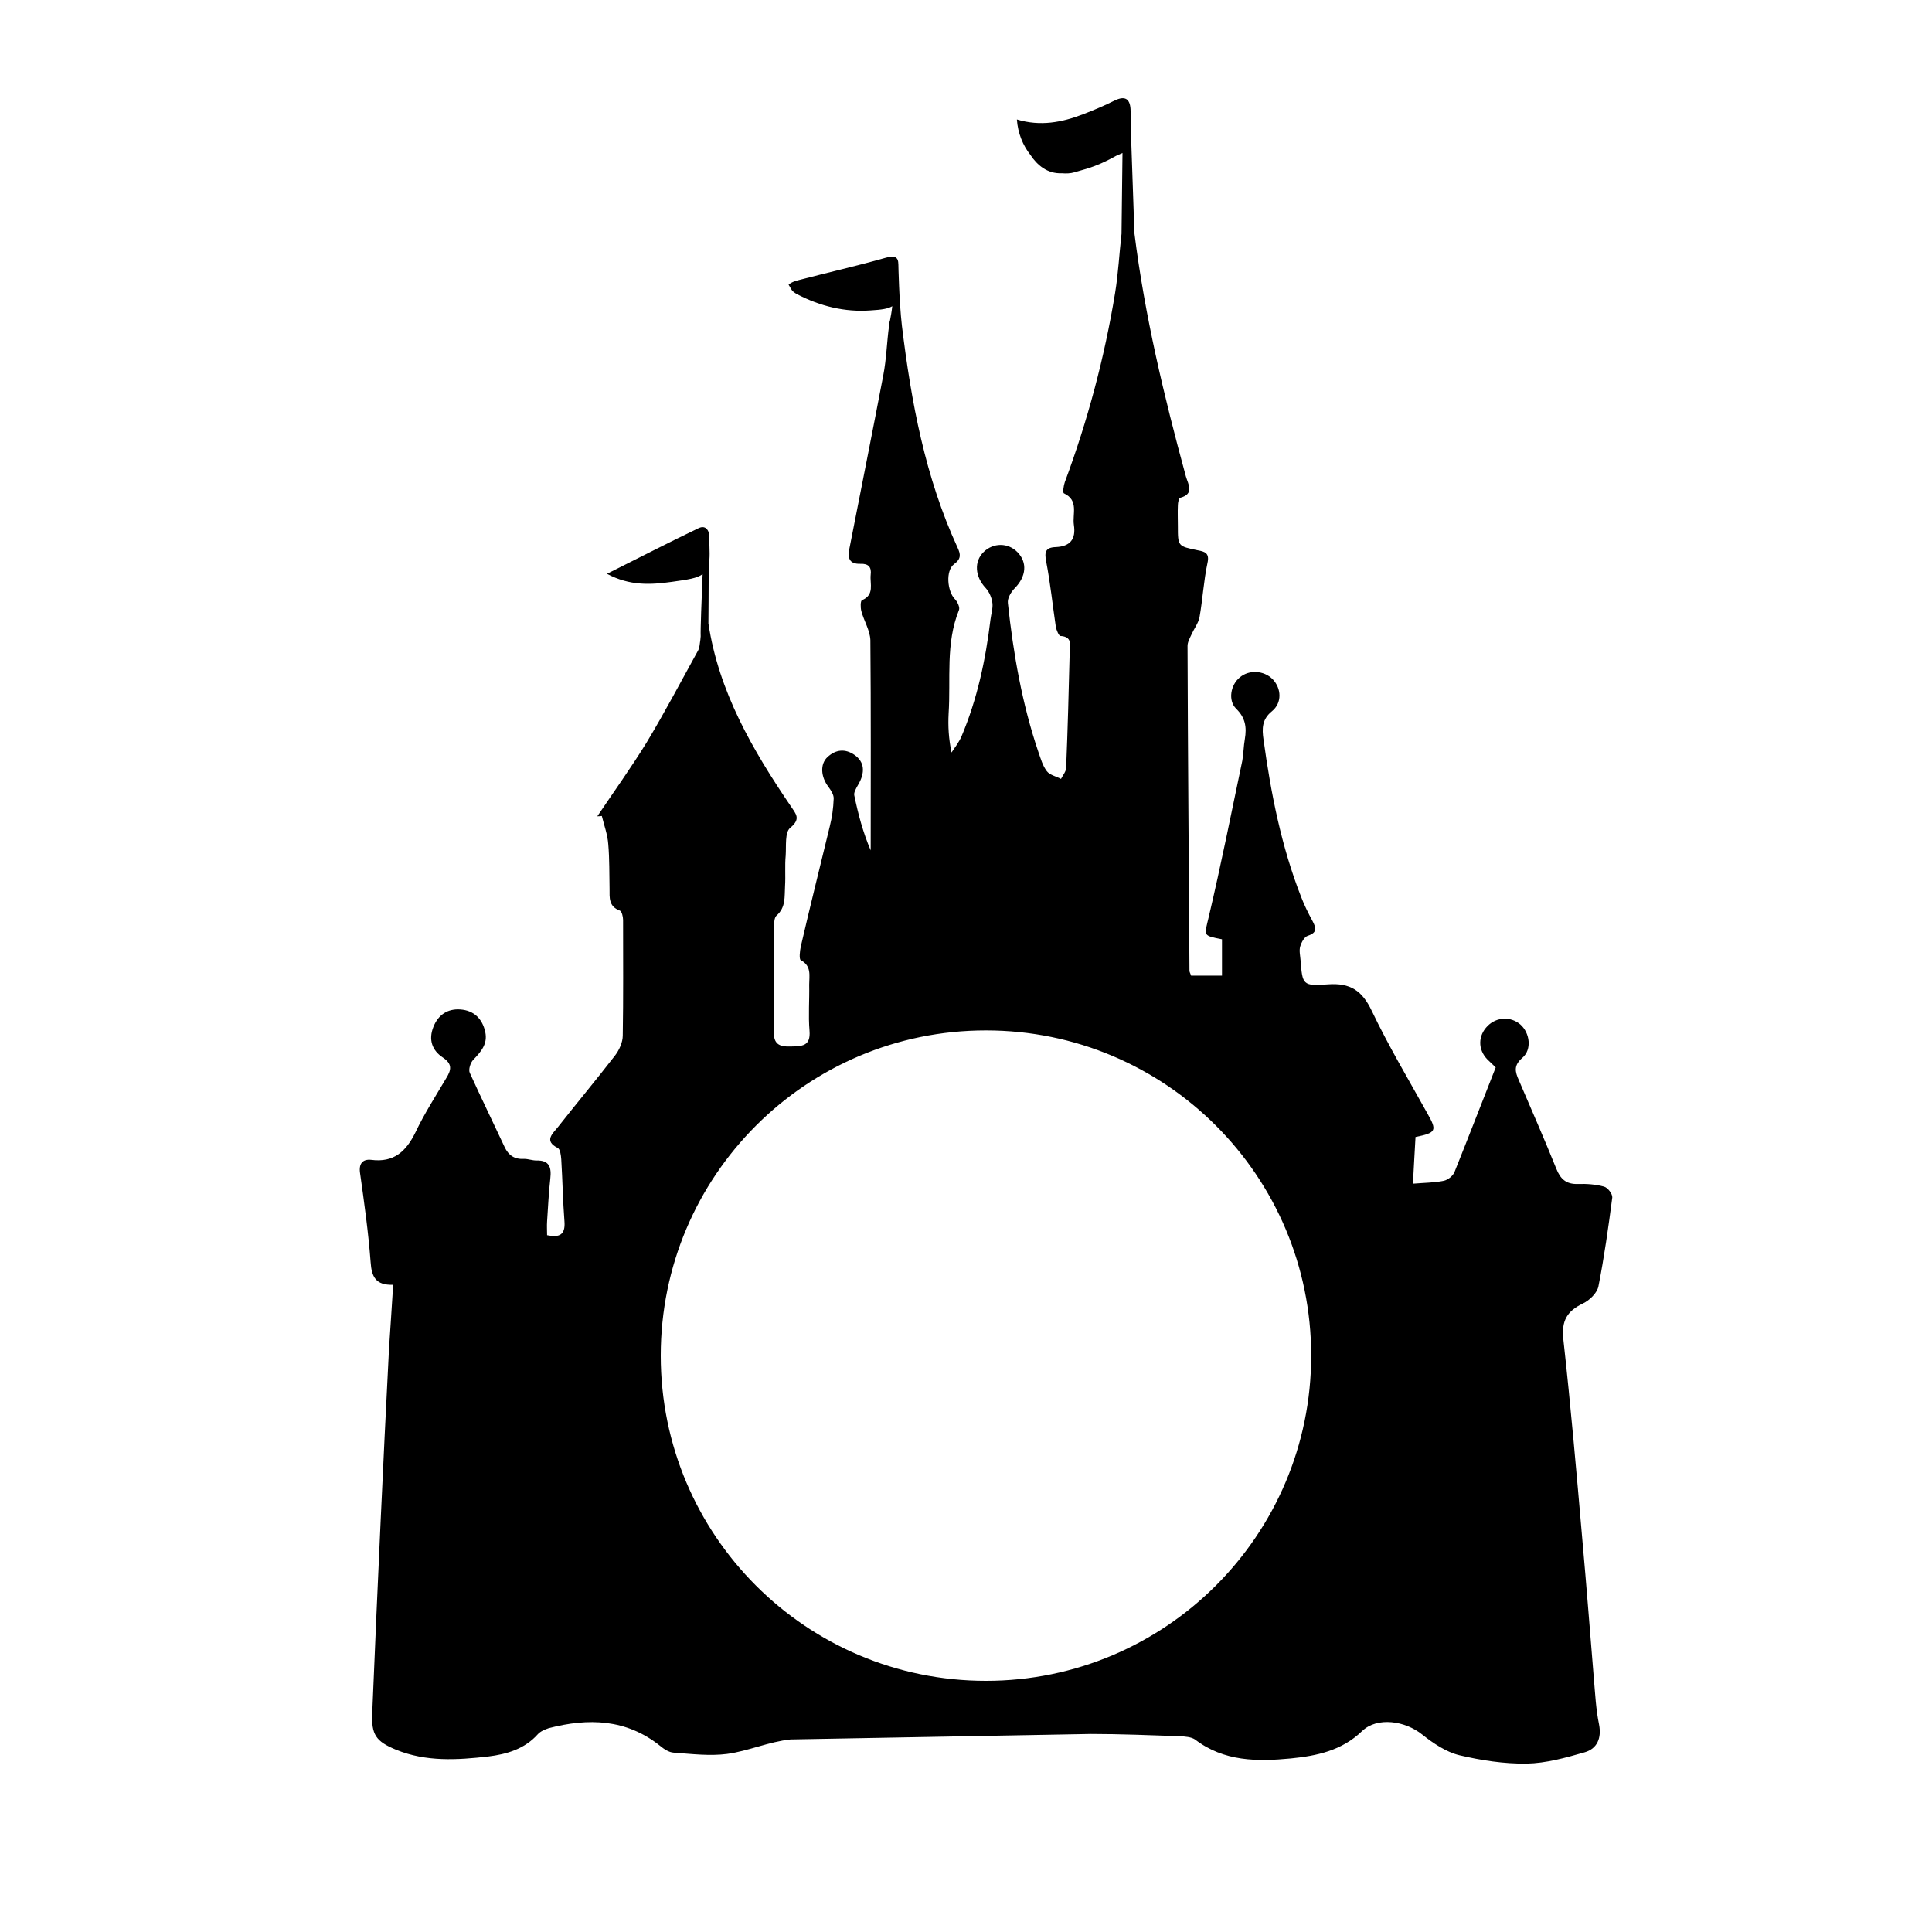 <?xml version="1.0" encoding="utf-8"?>
<!-- Generator: Adobe Illustrator 19.0.0, SVG Export Plug-In . SVG Version: 6.00 Build 0)  -->
<svg version="1.1" id="Layer_1" xmlns="http://www.w3.org/2000/svg" xmlns:xlink="http://www.w3.org/1999/xlink" x="0px" y="0px"
	 viewBox="0 0 600 600" style="enable-background:new 0 0 600 600;" xml:space="preserve">
<path id="XMLID_12_" d="M495,521.5c-1.2-14.5-2.3-29-3.6-43.4c-1.8-20.8-3.6-41.5-5.9-62.2c-0.6-5.7,1.1-8.7,6.1-11.1
	c2.1-1,4.4-3.3,4.8-5.3c1.8-9.1,3.1-18.4,4.3-27.6c0.1-1.1-1.4-3.1-2.6-3.4c-2.6-0.7-5.4-0.9-8.1-0.8c-3.6,0.1-5.4-1.5-6.7-4.8
	c-3.7-9.2-7.7-18.3-11.6-27.4c-1.2-2.7-1.7-4.6,1.1-7c3-2.6,2.3-7.7-0.6-10.3c-3-2.6-7.4-2.4-10.2,0.4c-3,3-3.1,7.3-0.1,10.4
	c0.8,0.8,1.7,1.6,2.6,2.5c-4.3,10.9-8.5,21.8-12.8,32.5c-0.5,1.2-2,2.4-3.3,2.7c-2.9,0.6-5.9,0.6-9.6,0.9c0.3-5.2,0.5-9.7,0.8-14.5
	c6.5-1.3,6.7-2,3.7-7.3c-5.9-10.6-12.1-21-17.3-31.9c-3-6.3-6.7-8.7-13.6-8.2c-7.9,0.6-7.9,0.1-8.5-7.5c-0.1-1.4-0.5-3-0.1-4.3
	c0.4-1.3,1.3-3,2.4-3.3c3-1,2.5-2.5,1.4-4.6c-1.3-2.4-2.5-4.8-3.5-7.4c-6.2-15.8-9.4-32.2-11.7-48.9c-0.5-3.4-0.5-6.3,2.6-8.8
	c3.2-2.6,3-7.1,0.2-10c-2.7-2.7-7.3-3-10.2-0.5c-2.8,2.3-3.7,7.1-1.1,9.7c2.9,2.8,3.3,5.8,2.7,9.4c-0.4,2.3-0.4,4.6-0.8,6.8
	c-3.4,16.2-6.6,32.3-10.4,48.4c-1.4,6-2,5.8,4.1,7c0,3.8,0,7.6,0,11.3c-3.5,0-6.6,0-9.6,0c-0.2-0.7-0.5-1.1-0.5-1.5
	c-0.2-33.6-0.5-67.3-0.6-100.9c0-1.2,0.7-2.4,1.2-3.5c0.8-1.8,2.1-3.5,2.5-5.3c1-5.6,1.3-11.4,2.5-17c0.7-3.1-0.9-3.5-3-3.9
	c-6.2-1.3-6.2-1.2-6.2-7.5c0-2.2-0.1-4.3,0-6.5c0-0.8,0.3-2.2,0.7-2.3c4.5-1.2,2.5-4.2,1.8-6.6c-6.8-24.9-12.8-50-16-75.6l-1.1-31.9
	l0,0c0-2.2,0-4.4-0.1-6.6c-0.2-3.3-1.8-4.2-4.9-2.7c-3.2,1.6-6.5,3-9.9,4.3c-6.5,2.5-13.2,3.8-20.5,1.6c0.3,4.3,1.9,8.1,4.2,11
	c2.1,3.2,5.3,5.9,9.7,5.7c1.3,0.1,2.7,0.1,4-0.3c1.1-0.3,2.1-0.6,3.1-0.9c3.9-1.1,7.3-2.8,9.8-4.2c0.7-0.3,1.4-0.6,2-0.9l-0.3,25.1
	l0,0c-0.7,6.1-1,12.3-2,18.4c-3.3,20.1-8.5,39.6-15.6,58.7c-0.4,1.1-0.7,3.3-0.3,3.5c4.7,2.2,2.6,6.4,3.1,9.8
	c0.7,4.5-1.2,6.7-5.6,6.9c-3.2,0.1-3.6,1.5-3,4.5c1.3,6.7,2,13.6,3,20.3c0.2,1,0.9,2.7,1.4,2.8c3.8,0.2,3,2.9,2.9,5
	c-0.3,12-0.6,23.9-1.1,35.9c0,1.2-1,2.3-1.6,3.5c-1.5-0.8-3.5-1.2-4.4-2.4c-1.3-1.7-1.9-3.9-2.6-5.9c-5.1-15-7.8-30.6-9.5-46.3
	c-0.2-1.5,1-3.5,2.2-4.7c3.5-3.6,3.9-7.9,0.8-11.1c-2.9-3-7.5-3-10.5-0.1c-3.1,3-2.7,7.7,0.6,11.2c1.1,1.2,1.9,3,2.1,4.7
	c0.2,1.6-0.4,3.4-0.6,5.1c-1.5,12.5-4.1,24.7-9,36.3c-0.8,1.8-2,3.4-3.1,5c-0.9-4.4-1.1-8.2-0.9-12.1c0.7-10.7-1-21.7,3.2-32.1
	c0.4-0.9-0.5-2.7-1.3-3.5c-2.3-2.4-2.9-8.8-0.2-10.8c2.3-1.7,2-3.1,1.1-5.1c-10.1-21.9-14.4-45.2-17.3-68.9c-0.9-7.8-1.1-19-1.1-19
	l0,0c0-2.6-1.3-2.9-4.1-2.1c-8.8,2.5-17.7,4.5-26.5,6.8c-1.2,0.3-2.4,0.6-3.5,1.5c0.9,1.4,0.8,2,2.7,3c7.1,3.7,14.8,5.6,22.8,5
	c3.4-0.2,5.4-0.5,6.7-1.3c-0.2,1.9-0.5,3.3-0.7,4.4c-0.1,0.3-0.2,0.6-0.2,0.9c0,0.3-0.1,0.5-0.1,0.8c0,0,0,0,0,0v0
	c-0.7,5.1-0.8,10.3-1.8,15.4c-3.4,17.9-7,35.8-10.5,53.7c-0.6,3-0.1,4.9,3.4,4.8c2.5-0.1,3.5,1,3.2,3.4c-0.3,2.8,1.3,6.2-2.7,7.9
	c-0.5,0.2-0.5,2.3-0.2,3.4c0.8,3,2.7,6,2.8,9c0.2,21.8,0.1,43.6,0.1,65.3c-2.4-5.6-3.9-11.3-5.1-17.1c-0.2-0.9,0.6-2.2,1.1-3.1
	c2.4-4,2.1-7.3-1.1-9.5c-2.8-1.9-5.7-1.7-8.3,0.7c-2.4,2.2-2.1,6.2,0.3,9.3c0.8,1.1,1.7,2.5,1.6,3.7c-0.1,2.9-0.5,5.7-1.2,8.5
	c-3,12.4-6.1,24.8-9,37.3c-0.3,1.4-0.6,4,0,4.3c3.4,1.8,2.6,4.8,2.6,7.6c0.1,4.8-0.3,9.6,0.1,14.3c0.4,4.9-2.4,4.8-5.9,4.9
	c-3.6,0.1-5.3-0.8-5.2-4.8c0.2-10.7,0-21.4,0.1-32.1c0-1.3,0-3,0.7-3.7c3-2.6,2.5-5.9,2.7-9.2c0.2-3.2-0.1-6.4,0.2-9.5
	c0.2-3-0.3-7.2,1.4-8.6c3.4-2.8,1.8-4.3,0.2-6.7c-11.9-17.5-22.4-35.6-25.6-56.8c0-1.3,0.1-11,0.1-18.2c0.4-1.9,0.3-4.6,0.1-8.6
	c0-0.3,0,0,0-0.8c0-0.8-0.8-3.1-3.2-2c-9.2,4.4-18.3,9.1-28.5,14.2c7.1,3.8,13.6,3.4,20.1,2.5c5-0.7,7.9-1.1,9.6-2.4
	c-0.3,7.2-0.7,17.4-0.6,19.3c0,0.4-0.1,0.7-0.1,1.1c-0.2,1.1-0.2,2.4-0.7,3.3c-5.3,9.6-10.4,19.3-16,28.6
	c-4.8,7.8-10.2,15.3-15.3,22.9c0.5,0,0.9,0,1.4-0.1c0.7,2.9,1.8,5.8,2,8.8c0.4,4.6,0.3,9.2,0.4,13.8c0,2.8-0.3,5.5,3.2,6.8
	c0.6,0.2,1,1.9,1,2.9c0,12,0.1,24-0.1,35.9c0,2.1-1.1,4.5-2.4,6.2c-5.8,7.5-11.9,14.8-17.8,22.3c-1.5,1.9-4.4,4.2,0,6.4
	c0.8,0.4,1,2.3,1.1,3.5c0.4,6.5,0.5,13,1,19.4c0.3,4.1-1.6,5-5.4,4.2c0-1.5-0.1-2.9,0-4.3c0.3-4.4,0.5-8.9,1-13.3
	c0.4-3.5-0.3-5.7-4.3-5.6c-1.3,0-2.6-0.5-3.8-0.5c-3,0.2-4.9-1.1-6.1-3.7c-3.6-7.7-7.3-15.3-10.8-23c-0.5-1,0.2-3.2,1.1-4.1
	c2.4-2.5,4.5-4.9,3.7-8.6c-0.9-4.2-3.6-6.7-7.7-7c-3.9-0.3-6.9,1.6-8.4,5.4c-1.6,4-0.4,7.3,2.9,9.5c3,2,2.7,3.8,1.1,6.4
	c-3.3,5.6-6.8,11-9.6,16.9c-2.9,5.9-6.7,9.4-13.7,8.5c-2.6-0.3-3.9,1.1-3.5,4c1.3,9.2,2.6,18.5,3.3,27.8c0.3,4.4,1.5,7.2,7,7
	c-0.4,6.9-0.9,13.5-1.3,20c-0.9,17.8-1.8,35.7-2.6,53.5c-0.9,19.8-1.8,39.7-2.6,59.5c-0.3,6.7,1.1,8.8,7.4,11.4
	c9.3,3.8,19,3.2,28.6,2.1c5.7-0.7,11.3-2.3,15.4-6.9c0.8-0.9,2.2-1.5,3.4-1.9c12.3-3.2,24.1-2.9,34.6,5.5c1.2,1,2.7,2,4.2,2.1
	c5.5,0.4,11.2,1.1,16.6,0.4c6.6-0.9,13-3.8,19.7-4.5l93.3-1.7c9.2,0,18.5,0.4,27.7,0.7c1.5,0.1,3.4,0.2,4.6,1
	c9,6.9,19.4,6.9,29.8,5.9c8-0.8,15.8-2.4,22.1-8.5c4.7-4.5,13.4-3.2,18.7,1.1c3.4,2.7,7.4,5.4,11.5,6.4c6.8,1.6,13.9,2.7,20.9,2.6
	c6-0.1,12.1-1.8,18-3.5c3.9-1.1,5.3-4.4,4.5-8.6C495.6,530.7,495.4,526,495,521.5z M327.2,171.9C327.2,172,327.2,171.9,327.2,171.9
	C327.2,171.9,327.2,172,327.2,171.9z M306.2,522c-55.8,0-101-45.2-101-101s45.2-101,101-101s101,45.2,101,101S361.9,522,306.2,522z"
	/>
</svg>
